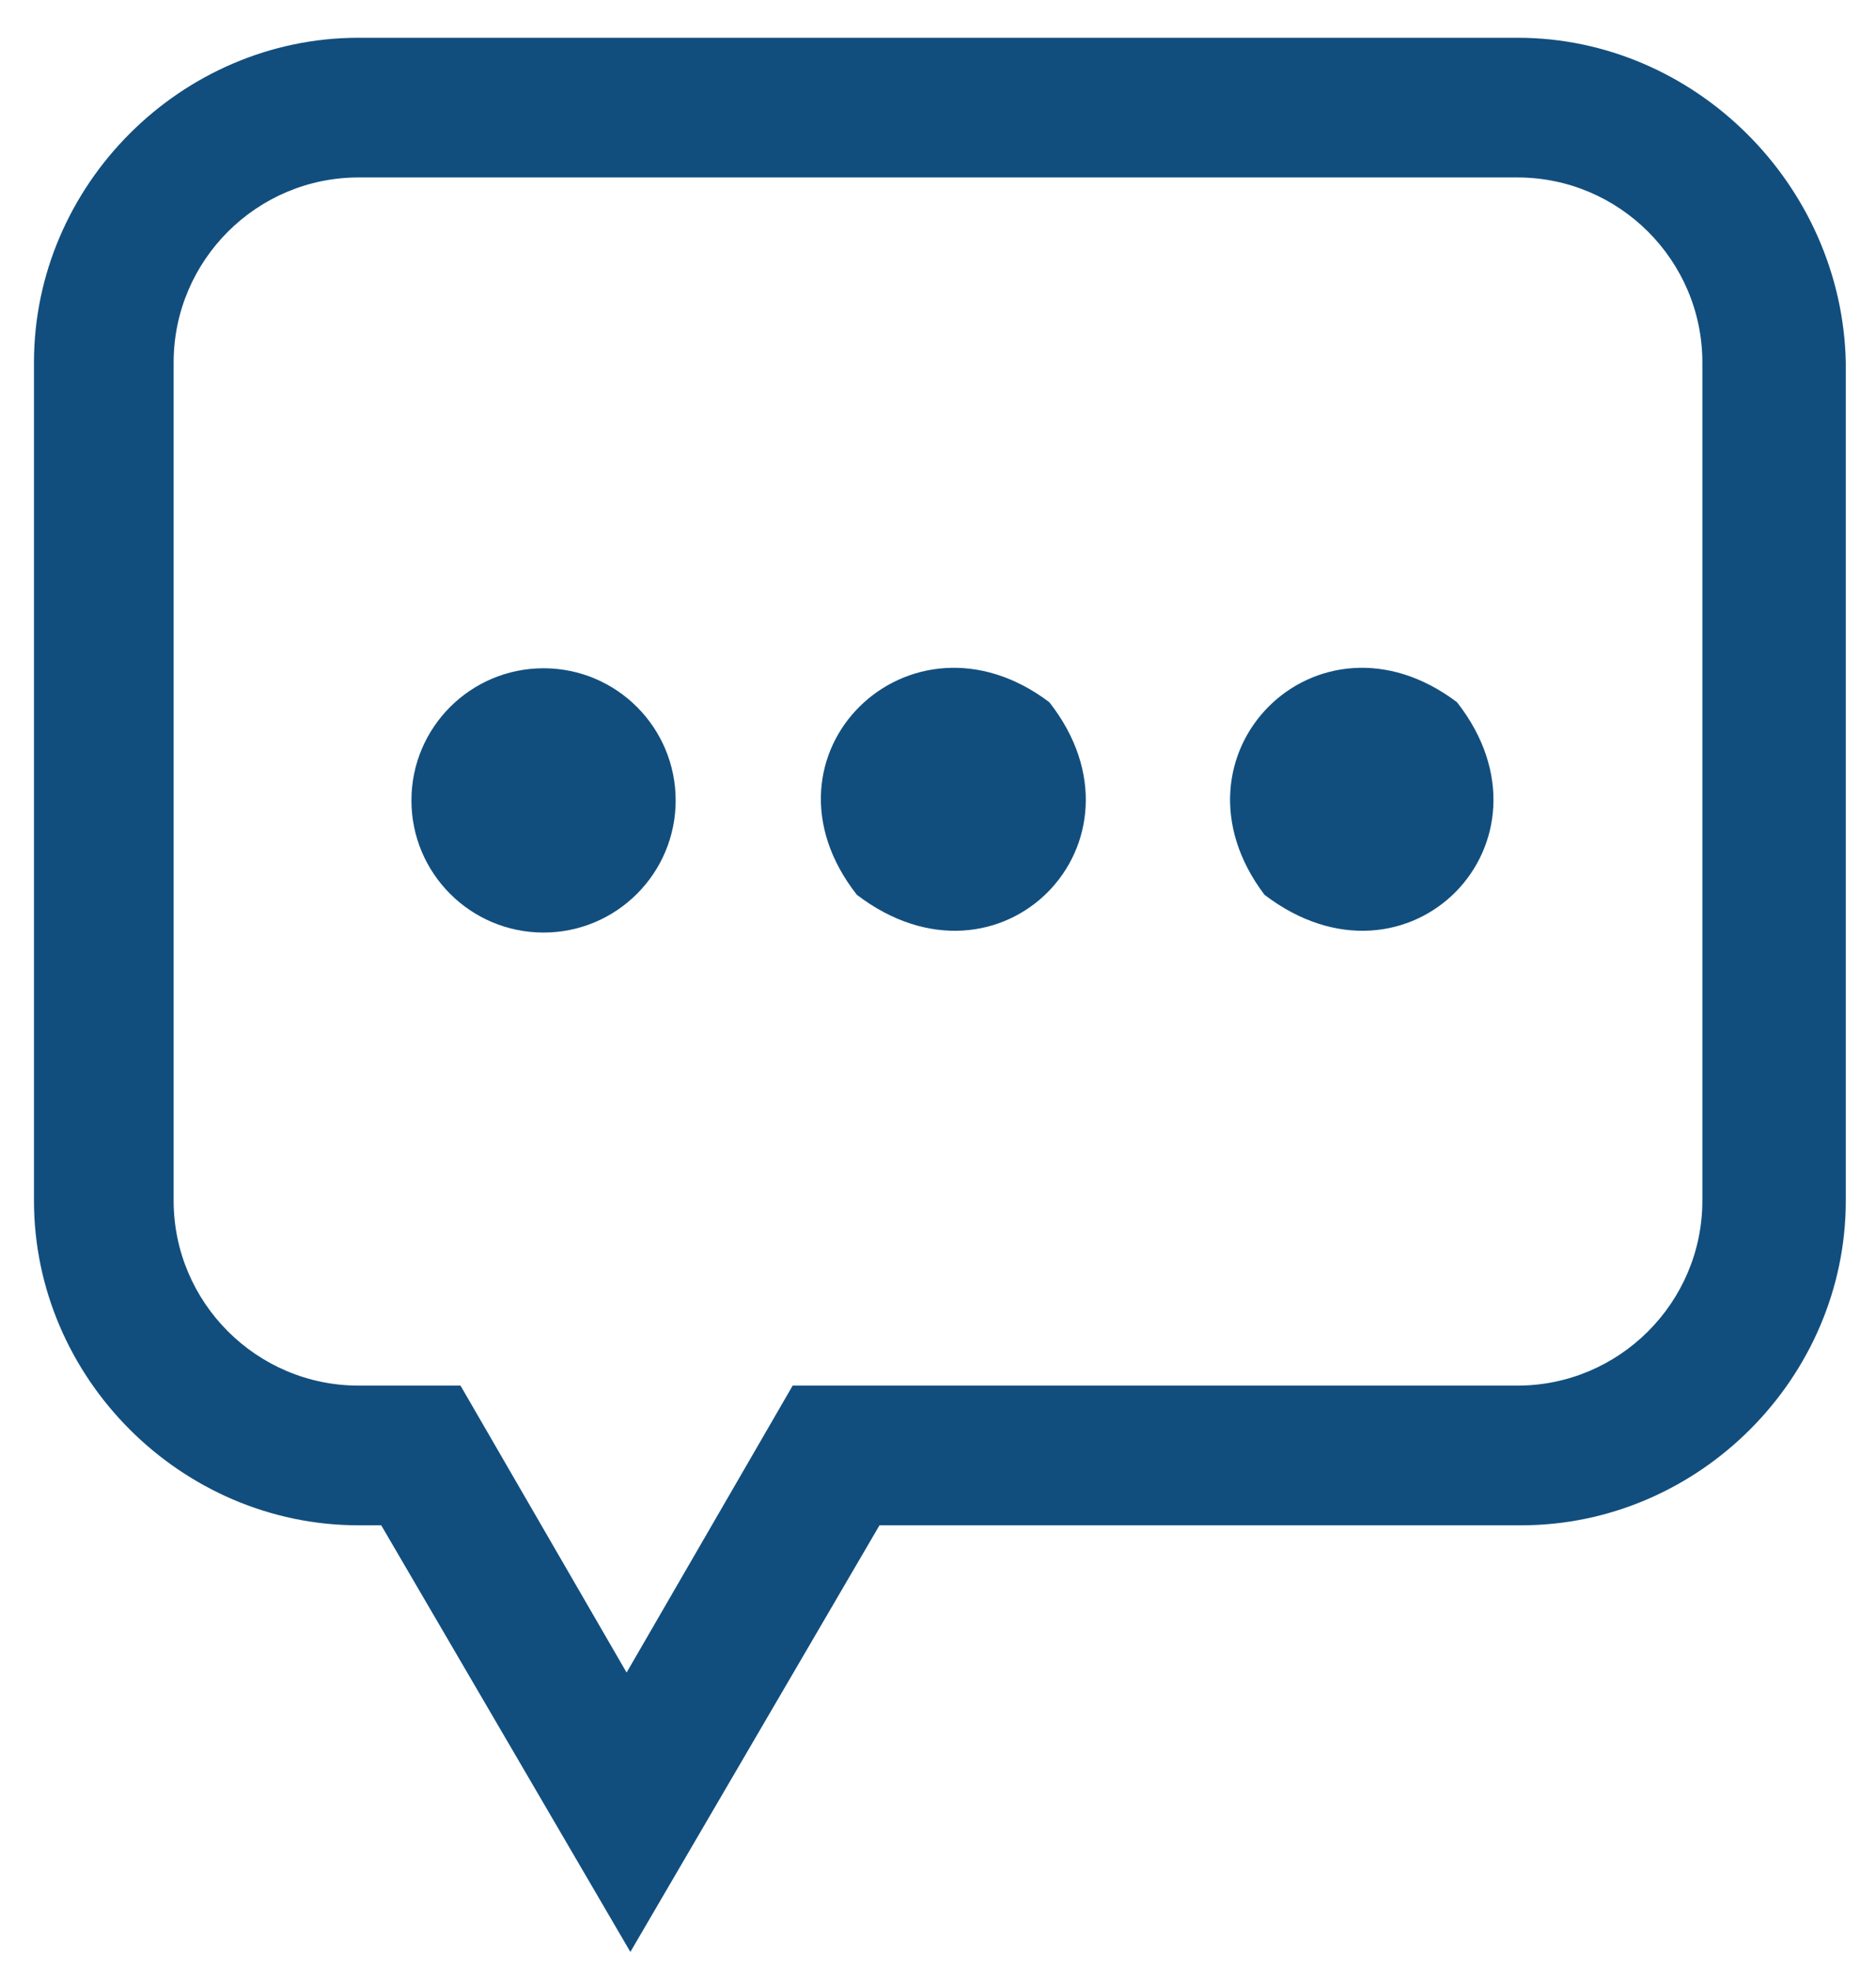 <?xml version="1.0" encoding="utf-8"?>
<!-- Generator: Adobe Illustrator 24.0.2, SVG Export Plug-In . SVG Version: 6.00 Build 0)  -->
<svg version="1.1" id="Layer_5" xmlns="http://www.w3.org/2000/svg" xmlns:xlink="http://www.w3.org/1999/xlink" x="0px" y="0px"
	 viewBox="0 0 49.7 52.2" style="enable-background:new 0 0 49.7 52.2;" xml:space="preserve">
<style type="text/css">
	.st0{fill:#114E7E;}
</style>
<title>messages</title>
<path class="st0" d="M40.2,1H9.5C4.8,1,0.9,4.9,0.9,9.6v22.2c0,4.7,3.9,8.6,8.6,8.6h0.6l6.6,11.3l6.6-11.3h17c4.7,0,8.6-3.9,8.6-8.6
	V9.6C48.8,4.9,44.9,1,40.2,1z M9.5,4.7h30.7c2.7,0,4.9,2.2,4.9,4.9v22.2c0,2.7-2.2,4.9-4.9,4.9H21l-4.4,7.6l-4.4-7.6H9.5
	c-2.7,0-4.9-2.2-4.9-4.9V9.6C4.6,6.9,6.8,4.7,9.5,4.7z"/>
<circle class="st0" cx="14.4" cy="21.2" r="3.5"/>
<path class="st0" d="M22.7,23.7c3.8,2.9,8-1.4,5.1-5.1C24.1,15.8,19.8,20,22.7,23.7z"/>
<path class="st0" d="M33.5,23.7c3.8,2.9,8-1.4,5.1-5.1C34.9,15.8,30.7,20,33.5,23.7z"/>
</svg>
